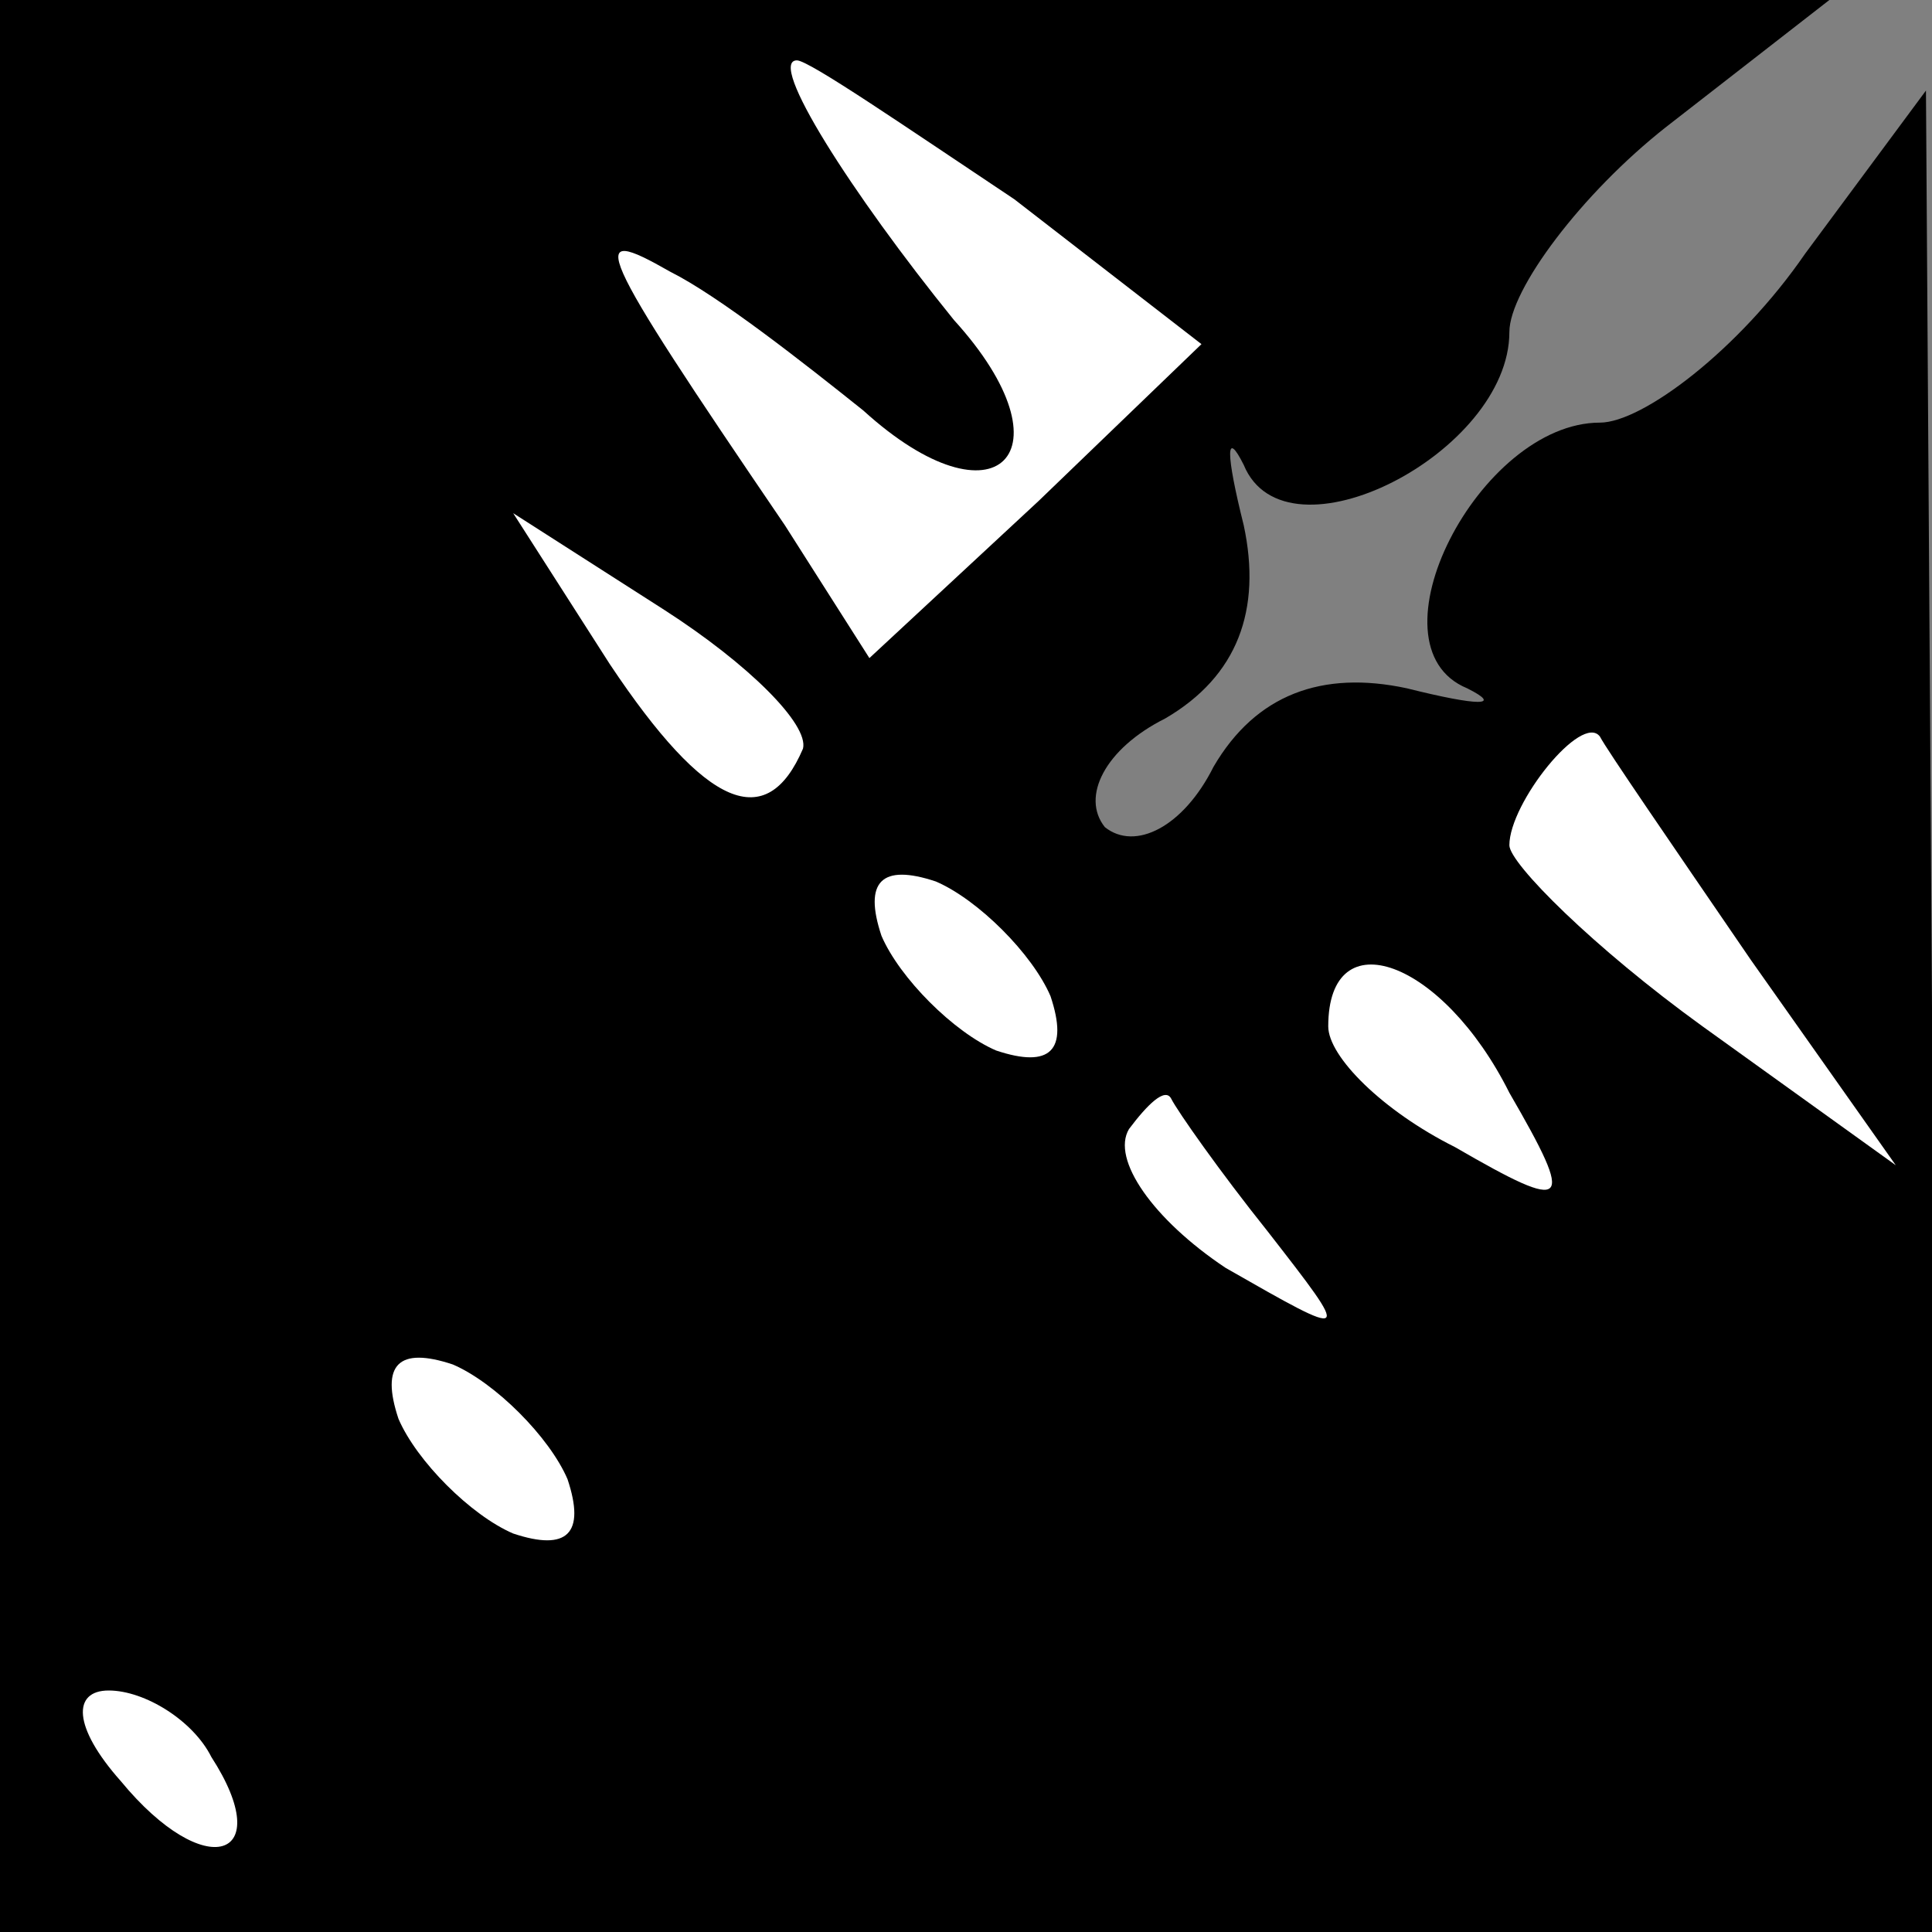<?xml version="1.0" standalone="no"?>
<!DOCTYPE svg PUBLIC "-//W3C//DTD SVG 20010904//EN"
 "http://www.w3.org/TR/2001/REC-SVG-20010904/DTD/svg10.dtd">
<svg version="1.0" xmlns="http://www.w3.org/2000/svg"
 width="32pt" height="32pt" viewBox="0 0 32 32"
 preserveAspectRatio="xMidYMid meet">
<rect x="0" y="0" width="32" height="32" fill="#808080" stroke="none"/>
<g transform="translate(0,32) scale(0.1,-0.1)"
fill="#000000" stroke="none">
<path fill="#000000" stroke="none" d="M0 160 l0 -160 160 0 160 0 0 153 -1
152 -20 -27 c-11 -16 -27 -28 -34 -28 -20 0 -39 -37 -22 -44 6 -3 2 -3 -10 0
-14 3 -25 -1 -32 -13 -5 -10 -13 -14 -18 -10 -4 5 0 13 10 18 12 7 16 18 13
32 -3 12 -3 16 0 10 7 -17 44 2 44 22 0 7 12 23 26 34 l27 21 -152 0 -151 0 0
-160z"/>
<path fill="#ffffff" stroke="none" d="M168 287 l31 -24 -27 -26 -28 -26 -14
22 c-32 47 -33 50 -19 42 8 -4 22 -15 32 -23 22 -20 35 -7 15 15 -17 21 -31
43 -26 43 2 0 18 -11 36 -23z"/>
<path fill="#ffffff" stroke="none" d="M133 196 c-6 -14 -16 -10 -32 14 l-16
25 25 -16 c14 -9 24 -19 23 -23z"/>
<path fill="#ffffff" stroke="none" d="M290 161 l24 -34 -32 23 c-18 13 -32
27 -32 30 0 7 12 22 15 18 1 -2 12 -18 25 -37z"/>
<path fill="#ffffff" stroke="none" d="M174 155 c3 -9 0 -12 -9 -9 -7 3 -16
12 -19 19 -3 9 0 12 9 9 7 -3 16 -12 19 -19z"/>
<path fill="#ffffff" stroke="none" d="M250 139 c11 -19 10 -20 -9 -9 -12 6
-21 15 -21 20 0 18 19 11 30 -11z"/>
<path fill="#ffffff" stroke="none" d="M210 116 c14 -18 14 -18 -7 -6 -12 8
-19 18 -16 23 3 4 6 7 7 5 1 -2 8 -12 16 -22z"/>
<path fill="#ffffff" stroke="none" d="M94 75 c3 -9 0 -12 -9 -9 -7 3 -16 12
-19 19 -3 9 0 12 9 9 7 -3 16 -12 19 -19z"/>
<path fill="#ffffff" stroke="none" d="M35 29 c11 -17 -1 -21 -15 -4 -8 9 -8
15 -2 15 6 0 14 -5 17 -11z"/>
</g>
</svg>
